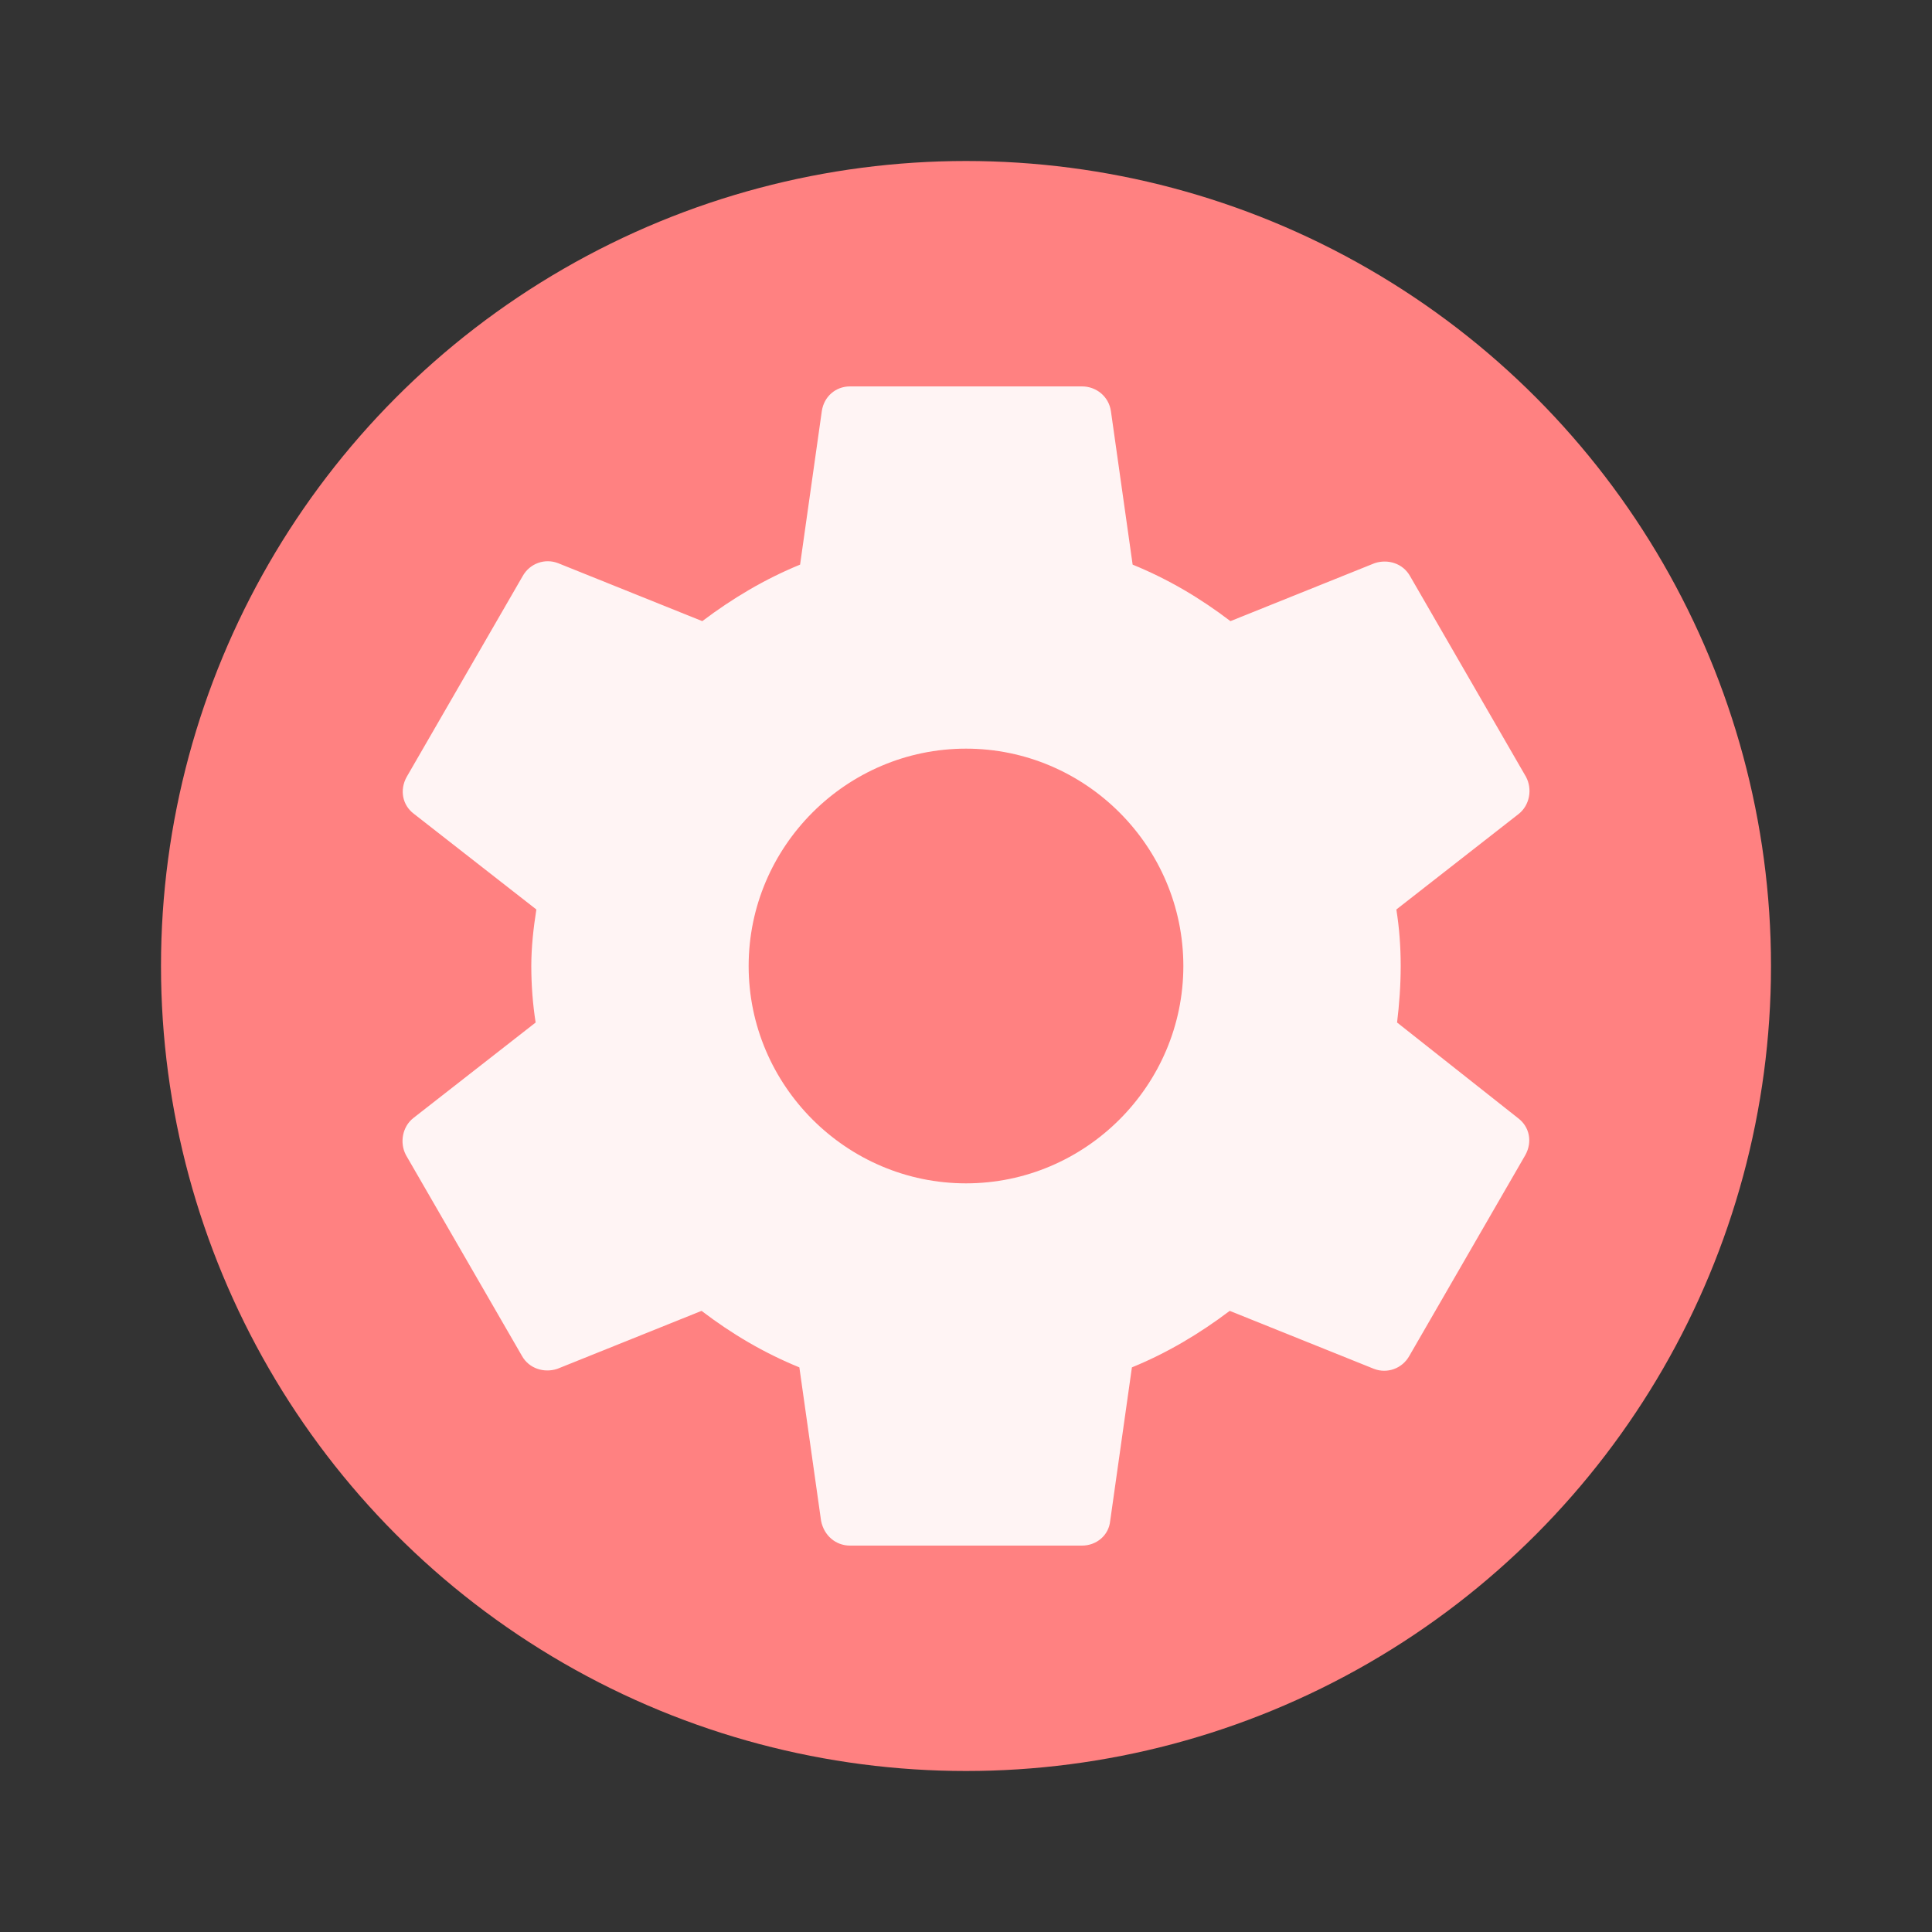 <svg width="24" height="24" viewBox="0 0 24 24" fill="none" xmlns="http://www.w3.org/2000/svg">
<rect x="0" y="0" width="24" height="24" fill="#333333" stroke="none"/>
<circle cx="12" cy="12" r="10" fill="#FF8181"/>
<path d="M17.355 12.702C17.382 12.477 17.4 12.243 17.4 12C17.4 11.757 17.382 11.523 17.346 11.298L18.867 10.11C19.002 10.002 19.038 9.804 18.957 9.651L17.517 7.158C17.427 6.996 17.238 6.942 17.076 6.996L15.285 7.716C14.907 7.428 14.511 7.194 14.07 7.014L13.8 5.106C13.773 4.926 13.62 4.8 13.44 4.8H10.56C10.38 4.8 10.236 4.926 10.209 5.106L9.939 7.014C9.498 7.194 9.093 7.437 8.724 7.716L6.933 6.996C6.771 6.933 6.582 6.996 6.492 7.158L5.052 9.651C4.962 9.813 4.998 10.002 5.142 10.11L6.663 11.298C6.627 11.523 6.6 11.766 6.6 12C6.6 12.234 6.618 12.477 6.654 12.702L5.133 13.89C4.998 13.998 4.962 14.196 5.043 14.349L6.483 16.842C6.573 17.004 6.762 17.058 6.924 17.004L8.715 16.284C9.093 16.572 9.489 16.806 9.93 16.986L10.2 18.894C10.236 19.074 10.38 19.2 10.56 19.2H13.44C13.62 19.2 13.773 19.074 13.791 18.894L14.061 16.986C14.502 16.806 14.907 16.563 15.276 16.284L17.067 17.004C17.229 17.067 17.418 17.004 17.508 16.842L18.948 14.349C19.038 14.187 19.002 13.998 18.858 13.89L17.355 12.702ZM12 14.7C10.515 14.7 9.3 13.485 9.3 12C9.3 10.515 10.515 9.3 12 9.3C13.485 9.3 14.7 10.515 14.7 12C14.7 13.485 13.485 14.7 12 14.7Z" fill="#FFF4F4"/>
</svg>
